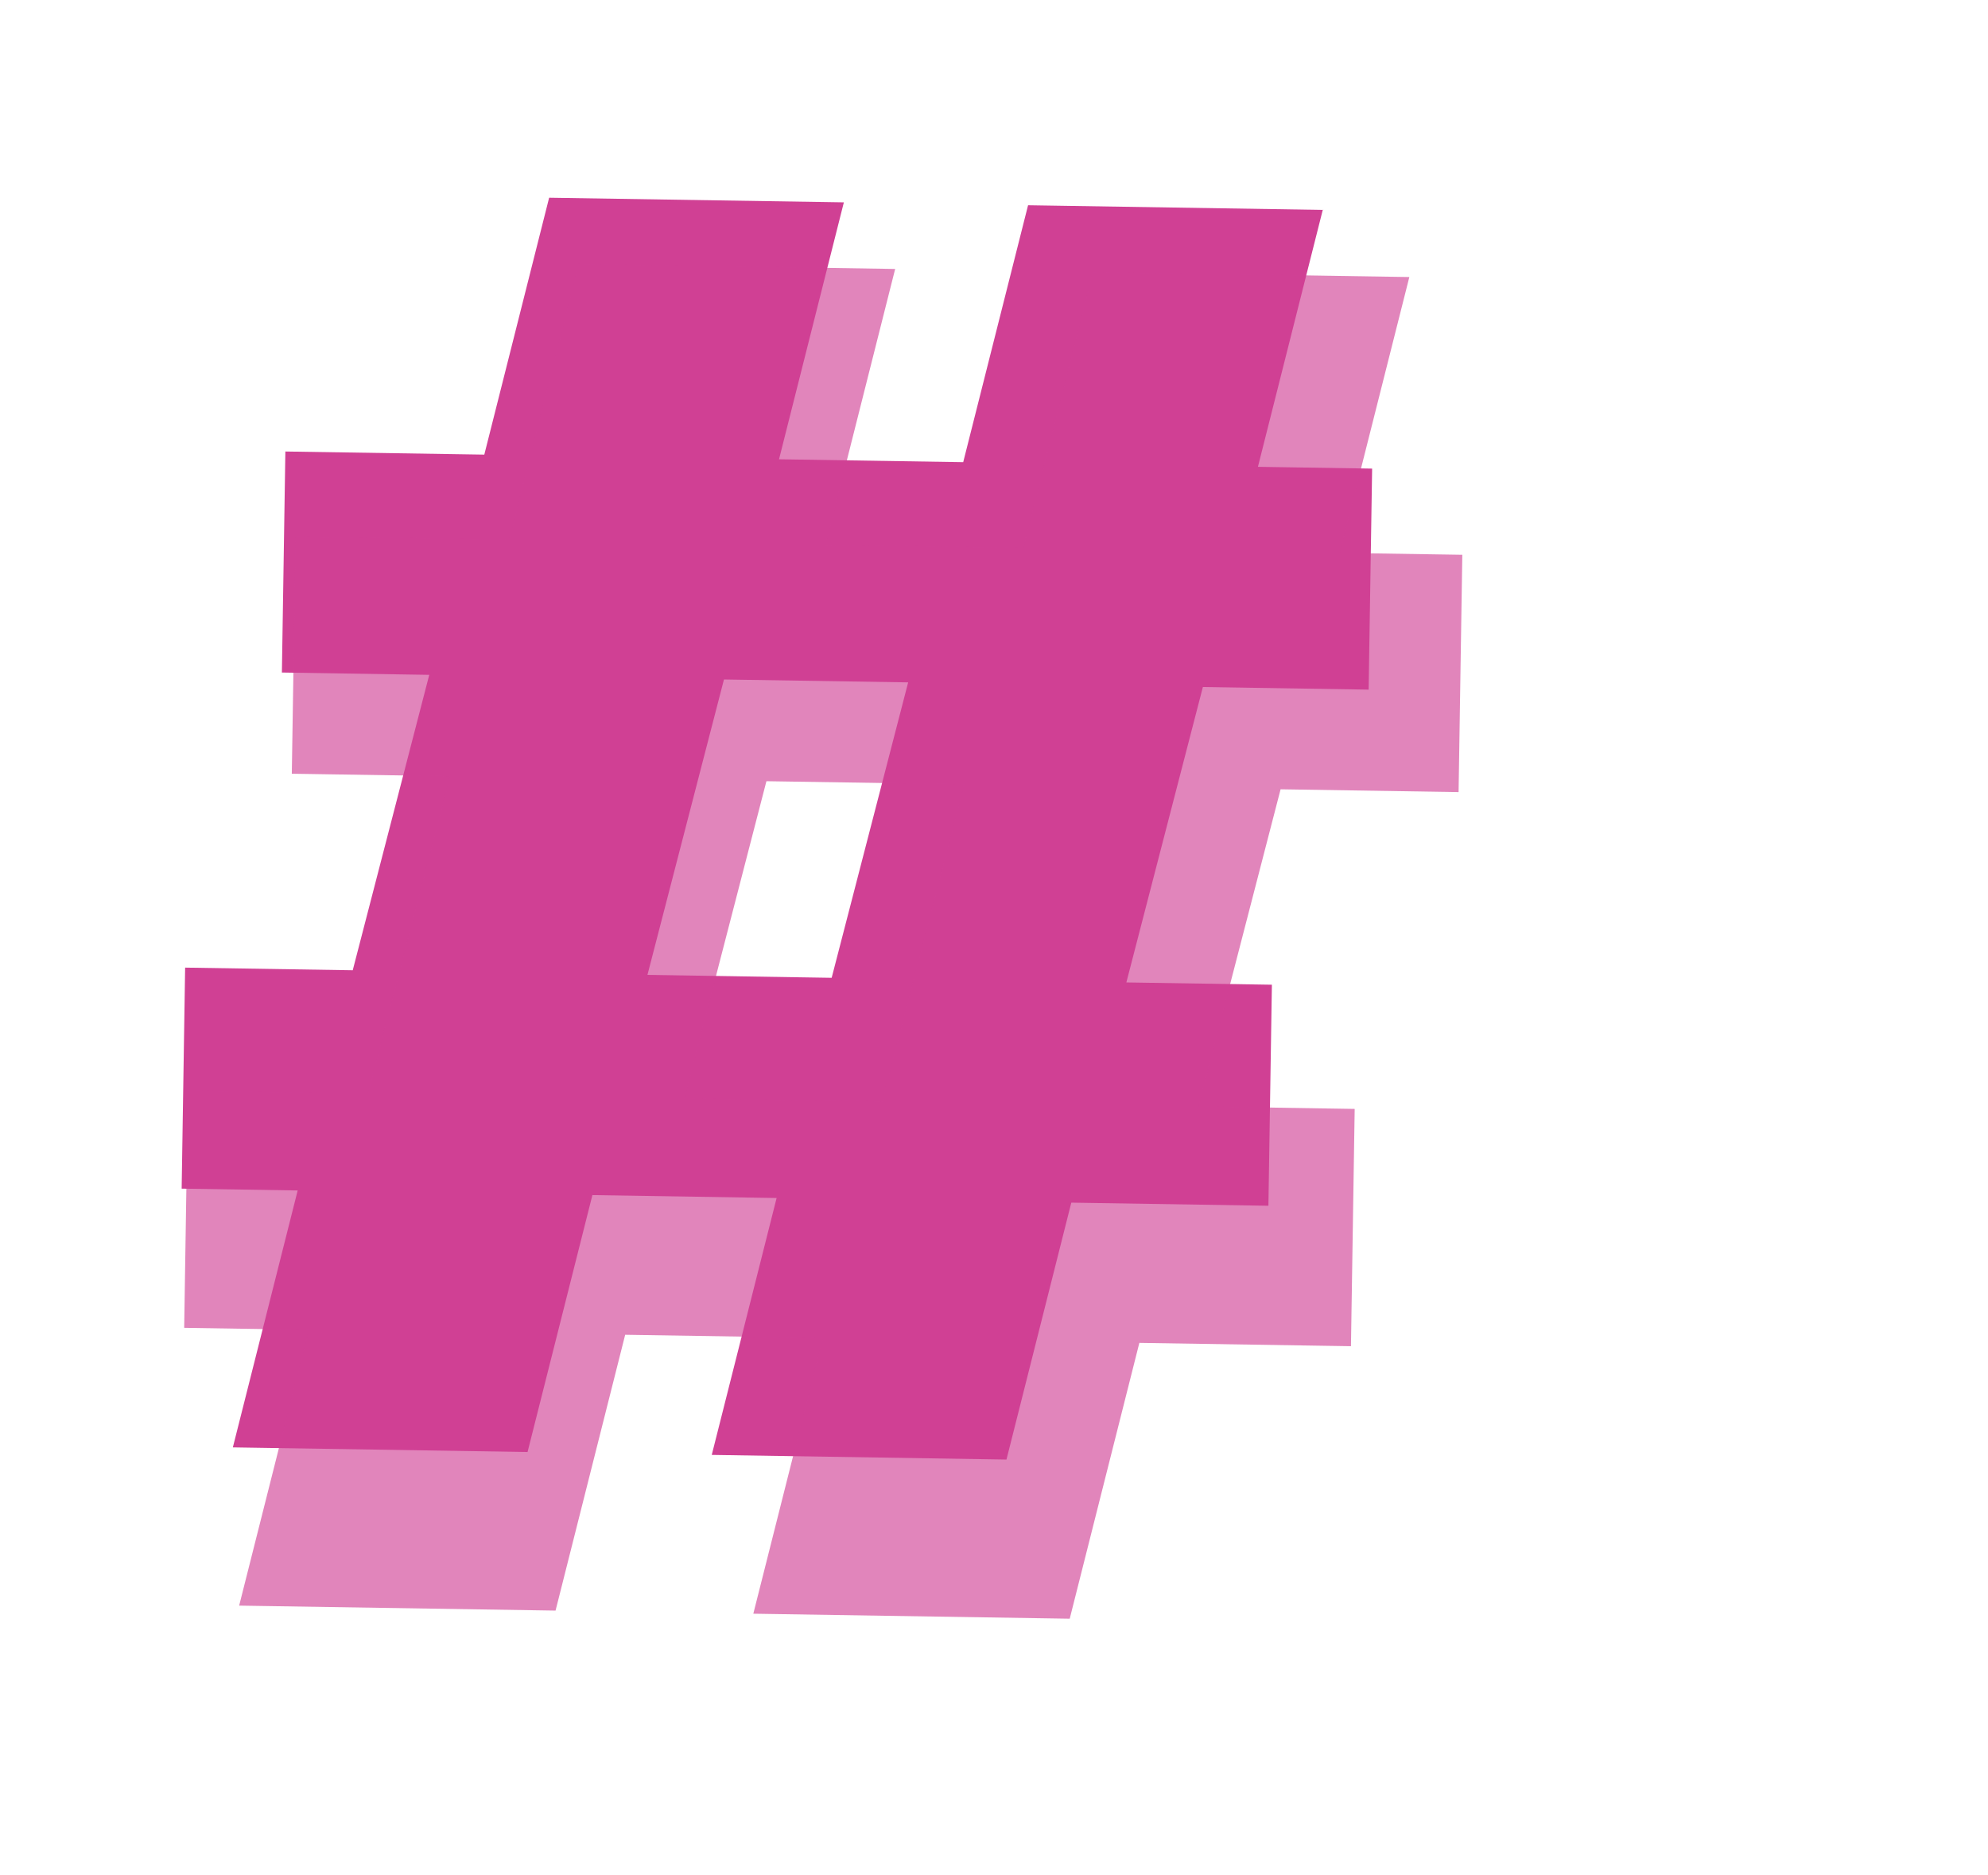 <svg width="88" height="83" viewBox="0 0 88 83" fill="none" xmlns="http://www.w3.org/2000/svg">
<path d="M23.353 64.277L10.307 64.072L13.177 52.699L8.041 52.618L8.195 42.834L15.614 42.951L19.001 29.874L12.478 29.771L12.632 19.987L21.438 20.125L24.308 8.753L37.354 8.958L34.484 20.331L42.637 20.459L45.508 9.086L58.553 9.292L55.683 20.665L60.738 20.744L60.584 30.528L53.246 30.413L49.859 43.49L56.301 43.591L56.147 53.376L47.422 53.238L44.552 64.611L31.506 64.405L34.377 53.033L26.223 52.904L23.353 64.277ZM32.047 30.079L28.66 43.156L36.814 43.285L40.2 30.207L32.047 30.079Z" fill="#D04094"/>
<g filter="url(#filter0_f_19_96)">
<path d="M24.592 71.297L10.586 71.077L13.668 58.867L8.153 58.78L8.318 48.276L16.285 48.401L19.92 34.361L12.917 34.251L13.083 23.746L22.537 23.895L25.619 11.685L39.625 11.906L36.543 24.116L45.297 24.253L48.378 12.044L62.385 12.264L59.303 24.474L64.73 24.559L64.565 35.064L56.686 34.94L53.05 48.98L59.966 49.089L59.801 59.593L50.434 59.446L47.352 71.656L33.346 71.435L36.428 59.225L27.674 59.087L24.592 71.297ZM33.926 34.582L30.291 48.621L39.044 48.759L42.68 34.719L33.926 34.582Z" fill="#D04094" fill-opacity="0.64"/>
</g>
<defs>
<filter id="filter0_f_19_96" x="0.371" y="3.833" width="72.142" height="75.674" filterUnits="userSpaceOnUse" color-interpolation-filters="sRGB">
<feFlood flood-opacity="0" result="BackgroundImageFix"/>
<feBlend mode="normal" in="SourceGraphic" in2="BackgroundImageFix" result="shape"/>
<feGaussianBlur stdDeviation="3.795" result="effect1_foregroundBlur_19_96"/>
</filter>
</defs>
</svg>
